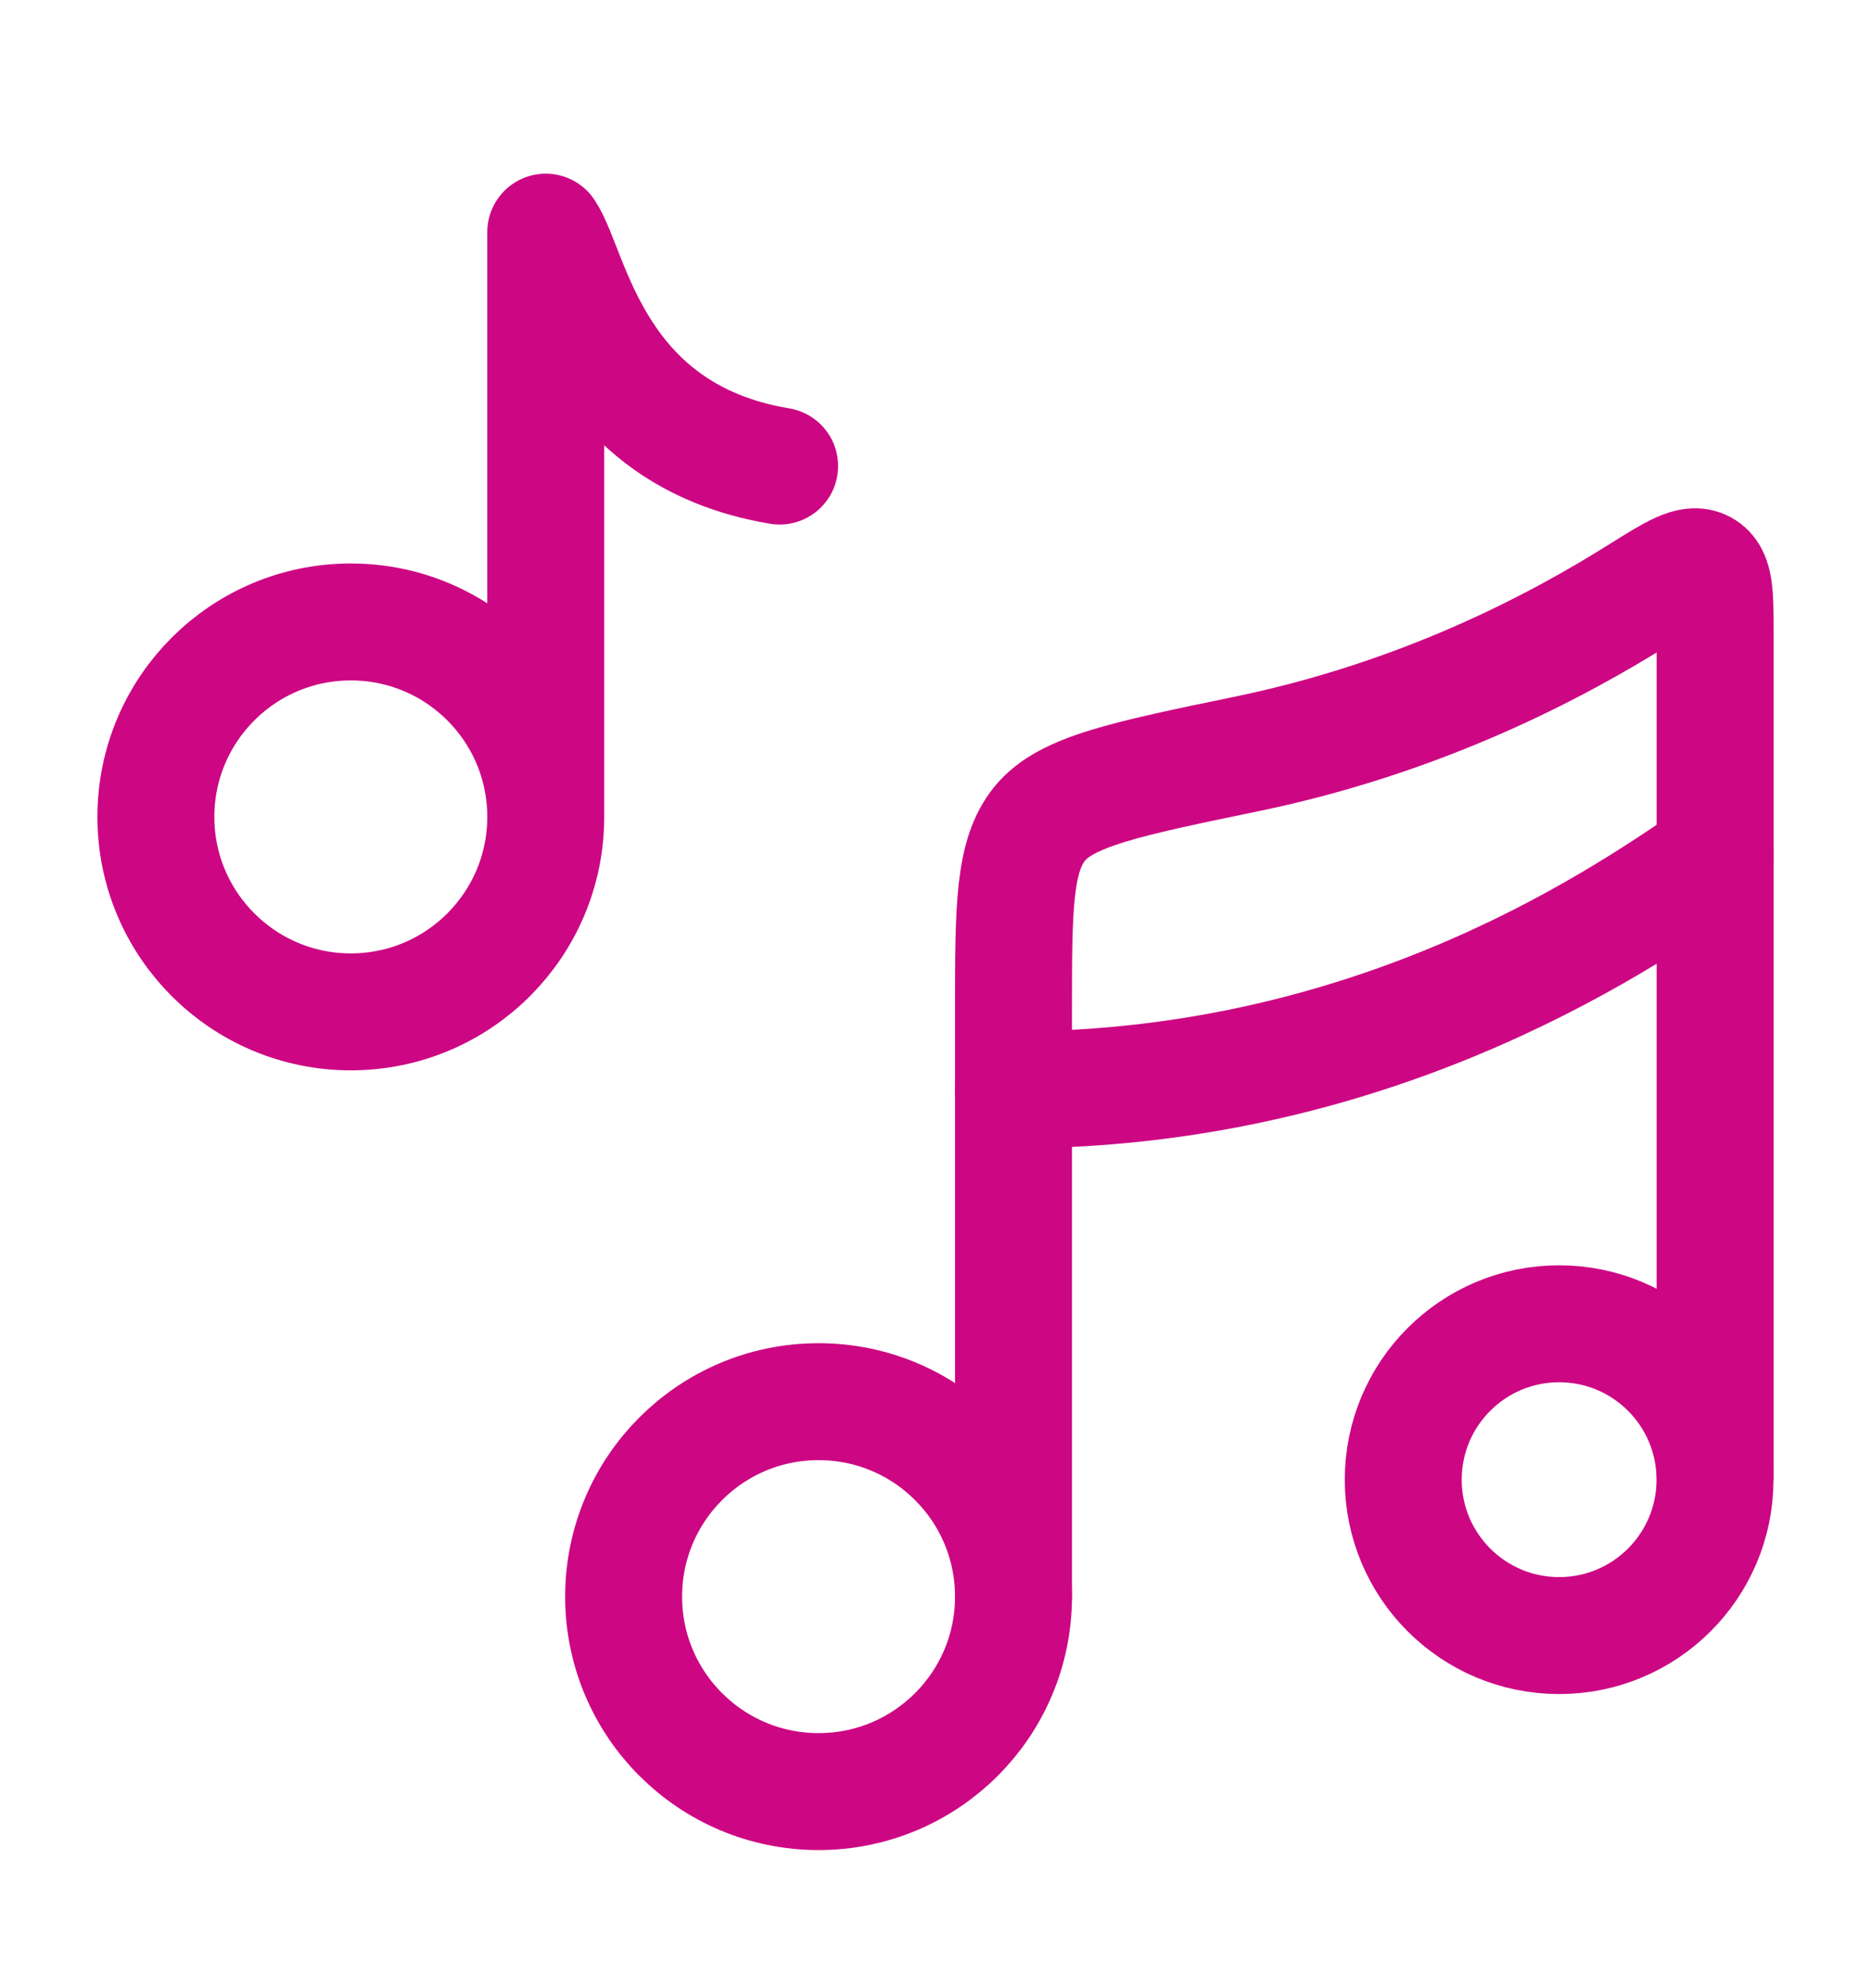 <svg width="16" height="17" viewBox="0 0 16 17" fill="none" xmlns="http://www.w3.org/2000/svg">
<path d="M4.667 6.985C4.667 7.905 3.921 8.652 3 8.652C2.08 8.652 1.333 7.905 1.333 6.985C1.333 6.064 2.08 5.318 3 5.318C3.921 5.318 4.667 6.064 4.667 6.985ZM4.667 6.985V1.985C4.889 2.318 5.067 3.718 6.667 3.985" stroke="#CD0683" stroke-linecap="round" stroke-linejoin="round"/>
<ellipse cx="7" cy="13.652" rx="1.667" ry="1.667" stroke="#CD0683"/>
<ellipse cx="13.333" cy="12.652" rx="1.333" ry="1.333" stroke="#CD0683"/>
<path d="M8.667 13.651L8.667 8.651C8.667 7.762 8.667 7.318 8.892 7.042C9.116 6.766 9.629 6.66 10.654 6.448C12.166 6.136 13.316 5.525 14.033 5.074C14.318 4.896 14.461 4.806 14.564 4.863C14.667 4.92 14.667 5.085 14.667 5.414V12.601" stroke="#CD0683" stroke-linecap="round" stroke-linejoin="round"/>
<path d="M8.667 9.319C11.867 9.319 14 7.763 14.667 7.319" stroke="#CD0683" stroke-linecap="round" stroke-linejoin="round"/>
</svg>
